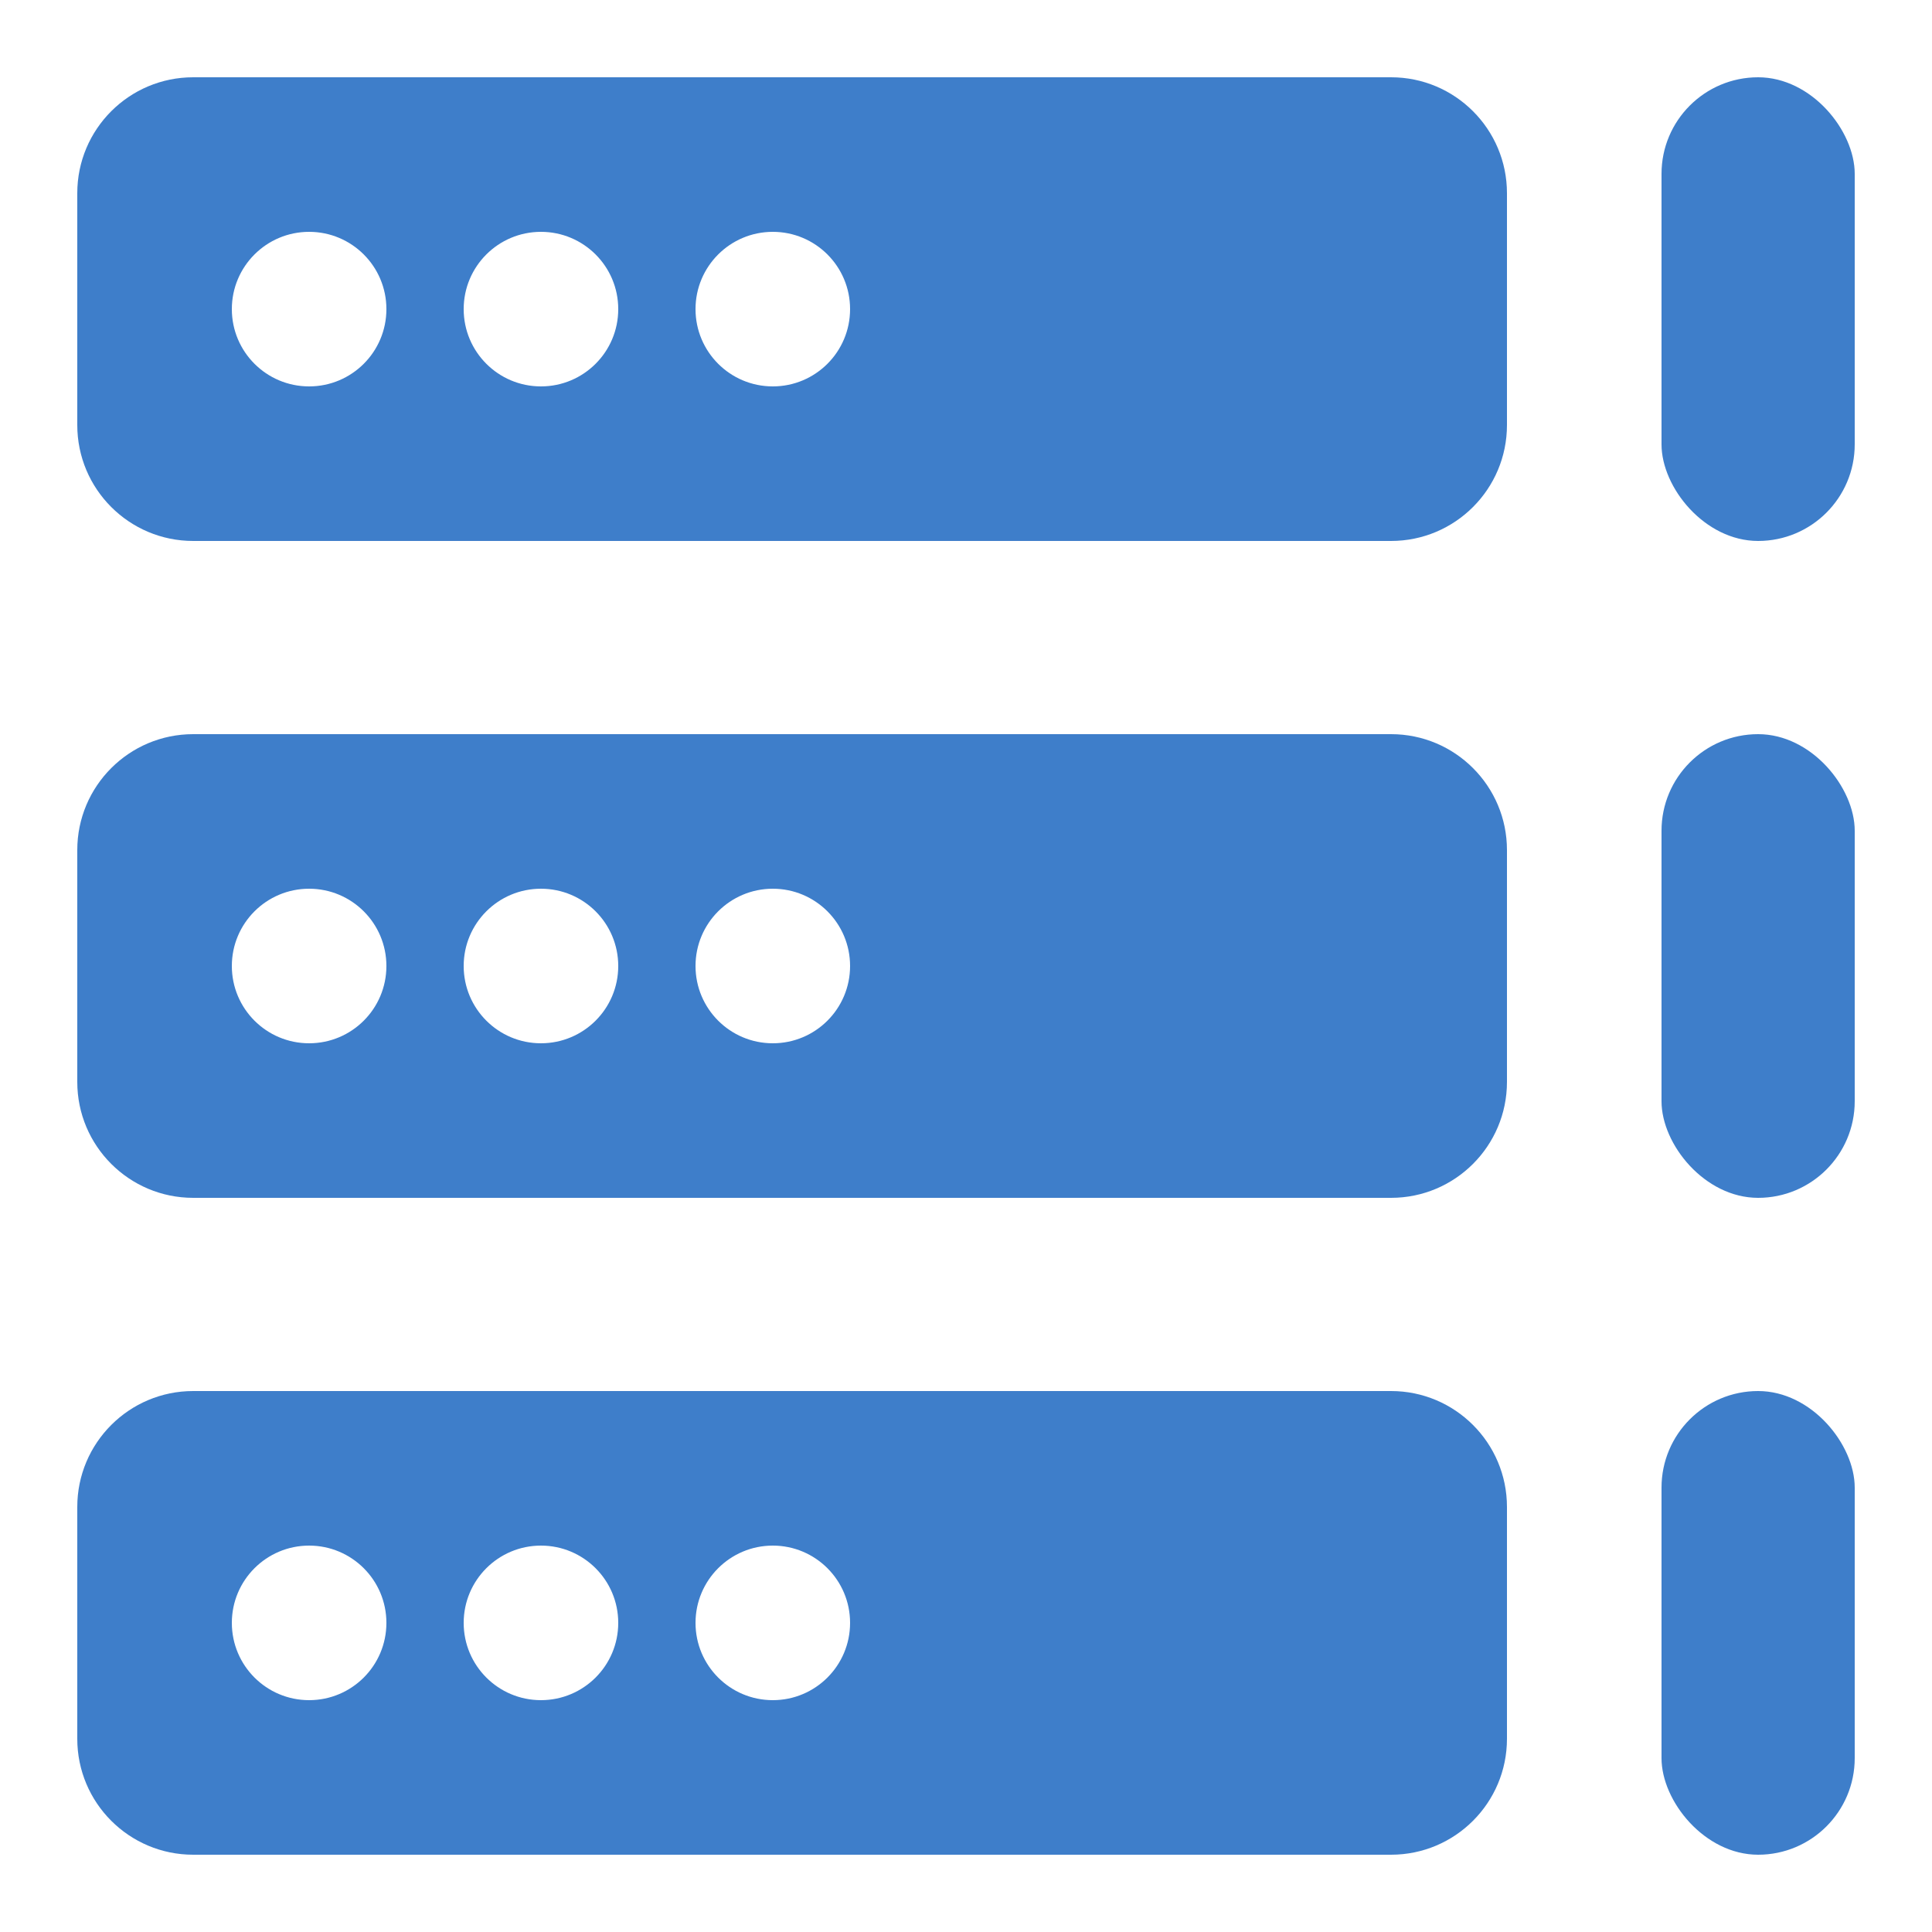 <svg width="50" height="50" viewBox="0 0 50 50" fill="none" xmlns="http://www.w3.org/2000/svg">
<rect x="43" y="36" width="5" height="12" rx="2.5" fill="#3E7ECA"/>
<rect x="43" y="19" width="5" height="12" rx="2.5" fill="#3E7ECA"/>
<rect x="43" y="2" width="5" height="12" rx="2.5" fill="#3E7ECA"/>
<path fill-rule="evenodd" clip-rule="evenodd" d="M5 19C3.343 19 2 20.343 2 22V28C2 29.657 3.343 31 5 31H36C37.657 31 39 29.657 39 28V22C39 20.343 37.657 19 36 19H5ZM8 23C6.895 23 6 23.895 6 25C6 26.105 6.895 27 8 27C9.105 27 10 26.105 10 25C10 23.895 9.105 23 8 23ZM12 25C12 23.895 12.895 23 14 23C15.105 23 16 23.895 16 25C16 26.105 15.105 27 14 27C12.895 27 12 26.105 12 25ZM20 23C18.895 23 18 23.895 18 25C18 26.105 18.895 27 20 27C21.105 27 22 26.105 22 25C22 23.895 21.105 23 20 23Z" fill="#3E7ECA"/>
<path fill-rule="evenodd" clip-rule="evenodd" d="M5 2C3.343 2 2 3.343 2 5V11C2 12.657 3.343 14 5 14H36C37.657 14 39 12.657 39 11V5C39 3.343 37.657 2 36 2H5ZM8 6C6.895 6 6 6.895 6 8C6 9.105 6.895 10 8 10C9.105 10 10 9.105 10 8C10 6.895 9.105 6 8 6ZM12 8C12 6.895 12.895 6 14 6C15.105 6 16 6.895 16 8C16 9.105 15.105 10 14 10C12.895 10 12 9.105 12 8ZM20 6C18.895 6 18 6.895 18 8C18 9.105 18.895 10 20 10C21.105 10 22 9.105 22 8C22 6.895 21.105 6 20 6Z" fill="#3E7ECA"/>
<path fill-rule="evenodd" clip-rule="evenodd" d="M5 36C3.343 36 2 37.343 2 39V45C2 46.657 3.343 48 5 48H36C37.657 48 39 46.657 39 45V39C39 37.343 37.657 36 36 36H5ZM8 40C6.895 40 6 40.895 6 42C6 43.105 6.895 44 8 44C9.105 44 10 43.105 10 42C10 40.895 9.105 40 8 40ZM12 42C12 40.895 12.895 40 14 40C15.105 40 16 40.895 16 42C16 43.105 15.105 44 14 44C12.895 44 12 43.105 12 42ZM20 40C18.895 40 18 40.895 18 42C18 43.105 18.895 44 20 44C21.105 44 22 43.105 22 42C22 40.895 21.105 40 20 40Z" fill="#3E7ECA"/>
</svg>
